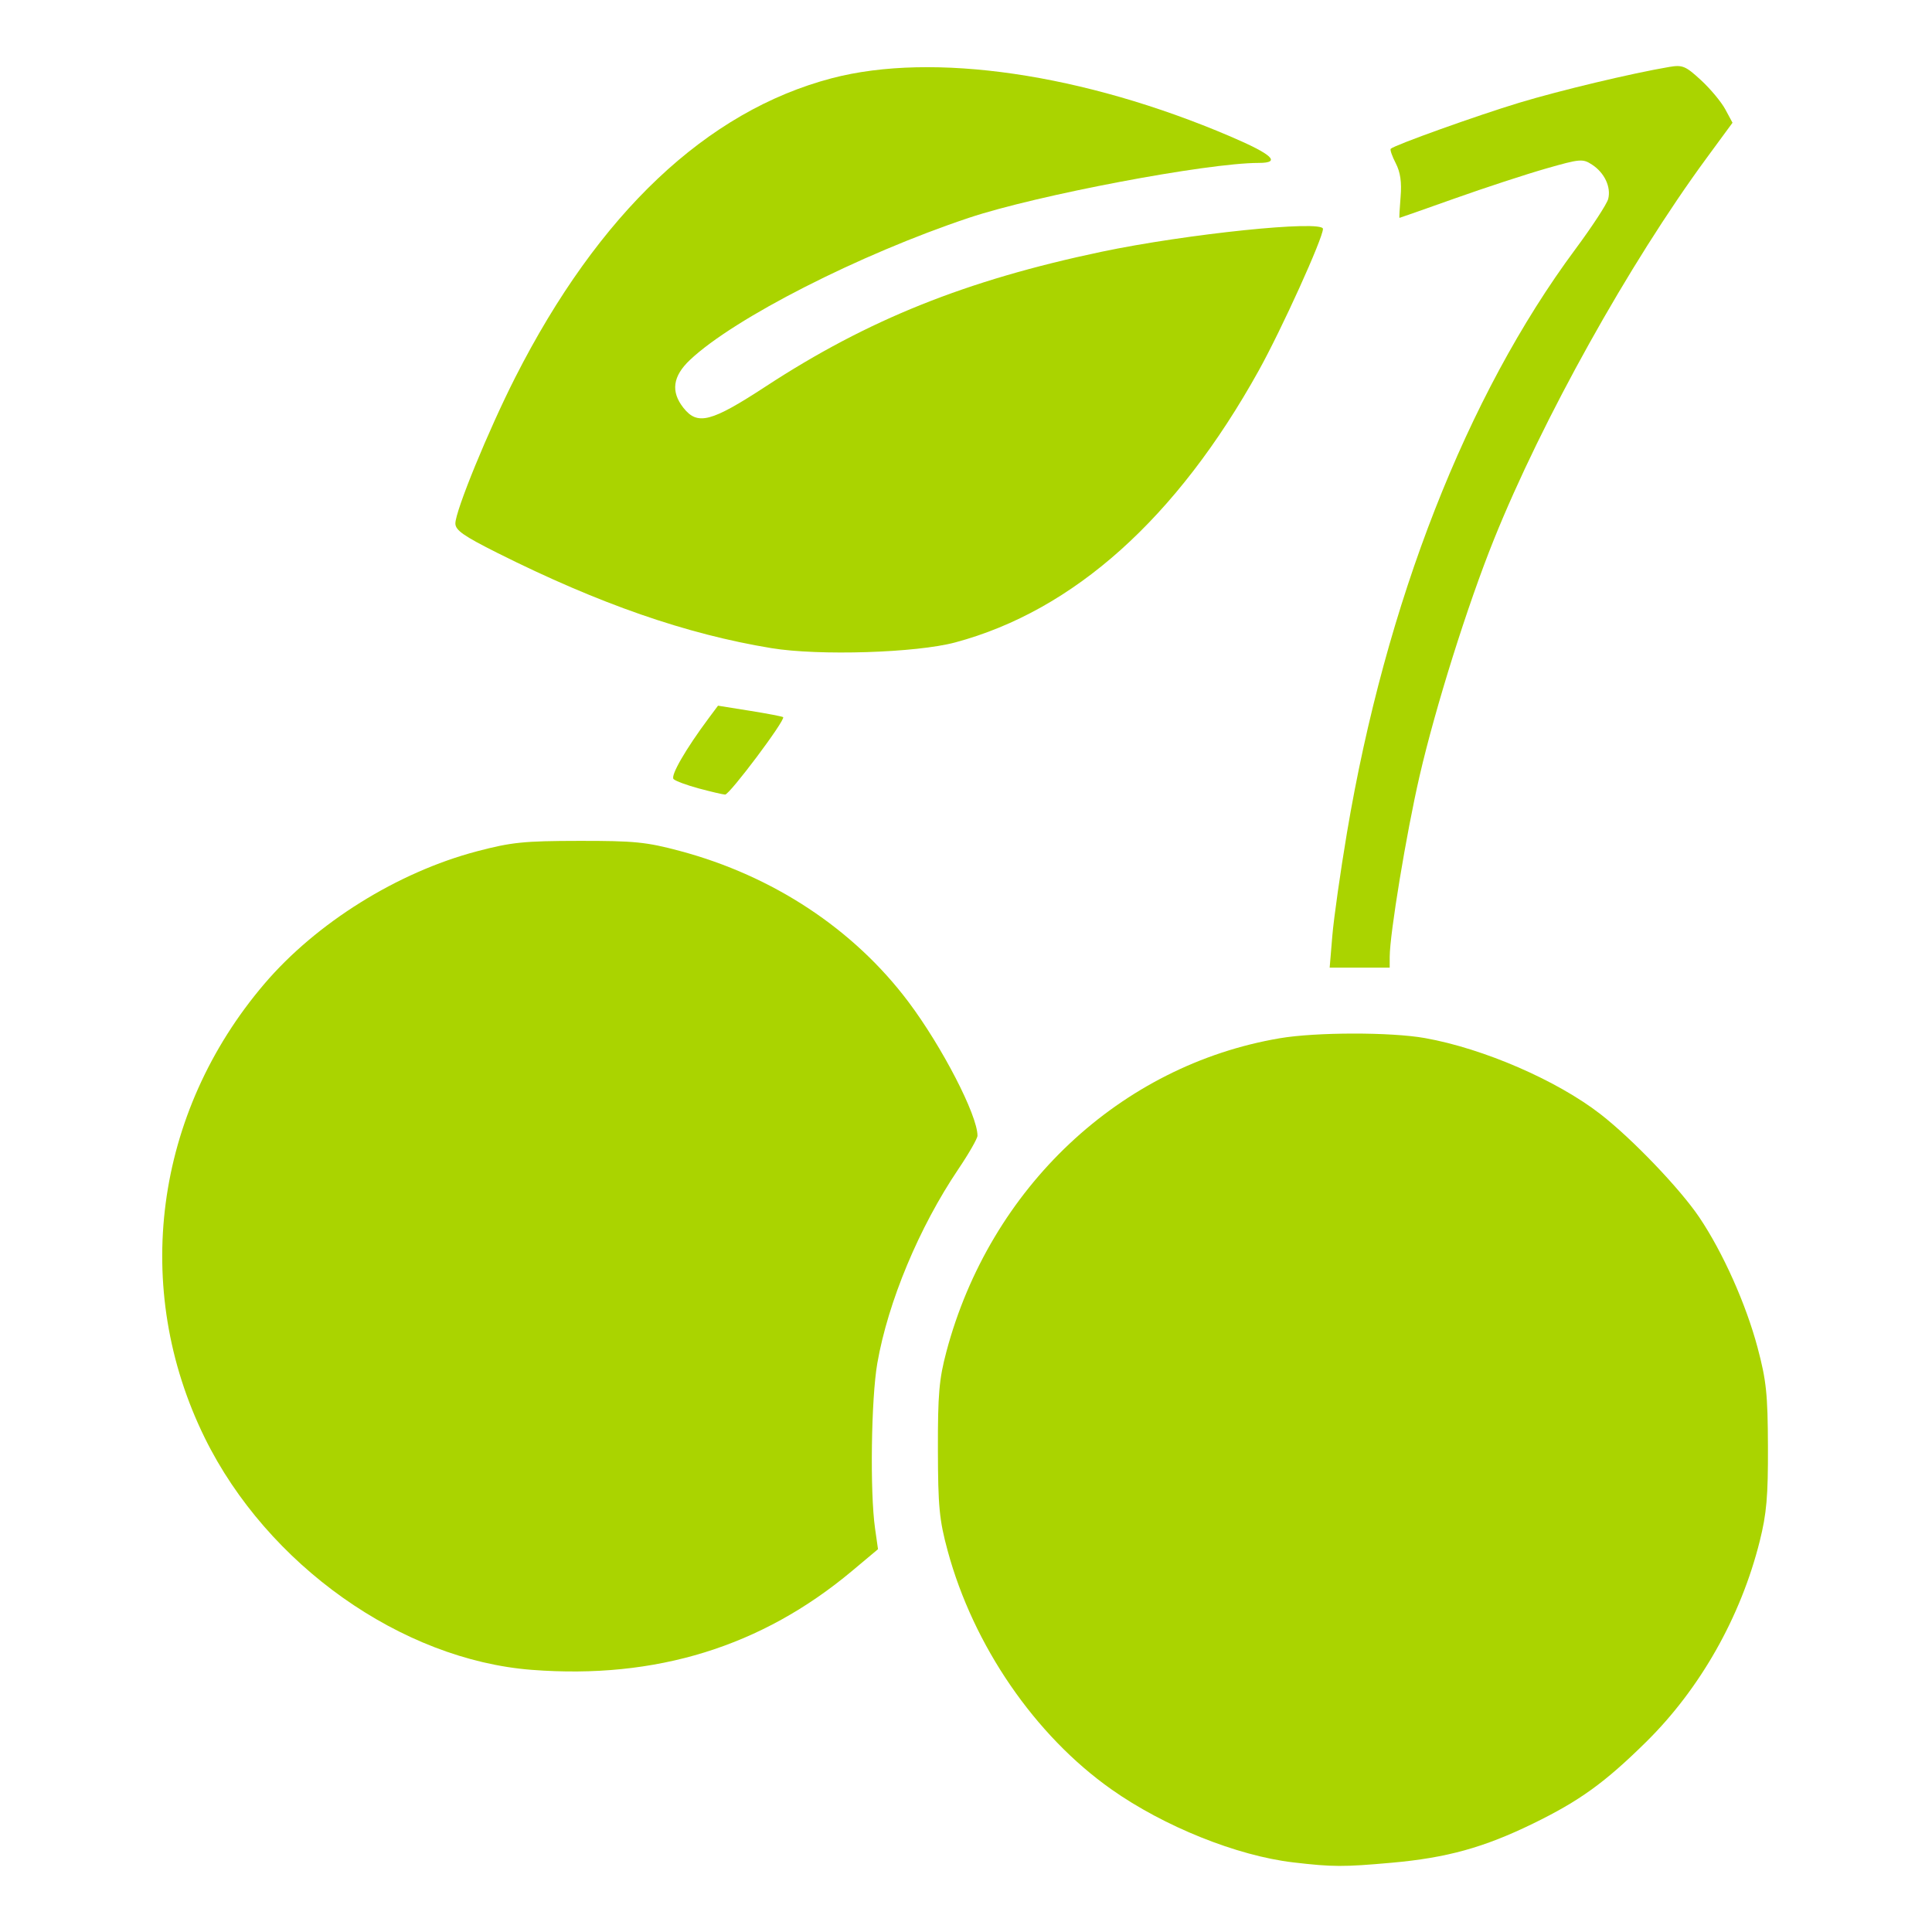 <?xml version="1.0" encoding="UTF-8" standalone="no"?>
<!-- Created with Inkscape (http://www.inkscape.org/) -->

<svg
   version="1.1"
   id="svg1"
   width="512"
   height="512"
   viewBox="0 0 512 512"
   sodipodi:docname="cherries-filled.svg"
   inkscape:version="1.3 (0e150ed6c4, 2023-07-21)"
   xmlns:inkscape="http://www.inkscape.org/namespaces/inkscape"
   xmlns:sodipodi="http://sodipodi.sourceforge.net/DTD/sodipodi-0.dtd"
   xmlns="http://www.w3.org/2000/svg"
   xmlns:svg="http://www.w3.org/2000/svg">
  <defs
     id="defs1" />
  <sodipodi:namedview
     id="namedview1"
     pagecolor="#ffffff"
     bordercolor="#000000"
     borderopacity="0.25"
     inkscape:showpageshadow="2"
     inkscape:pageopacity="0.0"
     inkscape:pagecheckerboard="0"
     inkscape:deskcolor="#d1d1d1"
     inkscape:zoom="0.96122328"
     inkscape:cx="249.68184"
     inkscape:cy="300.13838"
     inkscape:window-width="1350"
     inkscape:window-height="1237"
     inkscape:window-x="947"
     inkscape:window-y="75"
     inkscape:window-maximized="0"
     inkscape:current-layer="svg1" />
  <path
     style="fill:#aad400;fill-opacity:1;stroke-width:1.04"
     d="m 342.739,493.555 c -14.9,-1.741 -34.273,-9.52 -48.208,-19.358 -20.276,-14.315 -36.585,-38.084 -43.399,-63.248 -2.206,-8.146 -2.544,-11.659 -2.576,-26.766 -0.031,-14.71 0.317,-18.717 2.258,-26.009 11.562,-43.423 46.062,-75.851 88.337,-83.028 9.626,-1.634 29.431,-1.656 38.493,-0.042 15.506,2.762 35.005,11.219 46.519,20.176 8.45,6.573 21.124,19.814 26.203,27.374 6.244,9.294 12.343,22.94 15.414,34.489 2.318,8.715 2.694,12.304 2.743,26.223 0.047,13.183 -0.352,17.761 -2.185,25.09 -5.013,20.042 -15.772,39.053 -30.089,53.168 -10.966,10.812 -17.639,15.628 -29.997,21.653 -13.023,6.348 -22.845,9.067 -37.452,10.368 -12.826,1.142 -15.597,1.133 -26.062,-0.09 z"
     id="path2" />
  <path
     style="fill:#aad400;fill-opacity:1;stroke-width:1.04"
     d="M 140.966,442.532 C 106.374,439.876 70.81,414.662 54.278,381.073 34.772,341.442 40.873,294.949 70.072,260.716 83.858,244.554 105.368,231.145 126.401,225.603 c 9.133,-2.406 12.437,-2.744 27.049,-2.764 14.669,-0.02 17.845,0.298 26.743,2.675 24.697,6.598 46.079,20.722 60.557,40.002 8.932,11.894 18.292,30.031 18.294,35.45 2.8e-4,0.741 -2.278,4.724 -5.063,8.851 -10.391,15.399 -18.642,35.16 -21.483,51.452 -1.633,9.363 -1.974,34.117 -0.604,43.753 l 0.787,5.53 -6.845,5.735 c -24.004,20.112 -52,28.769 -84.87,26.245 z"
     id="path3" />
  <path
     style="fill:#aad400;fill-opacity:1;stroke-width:1.04"
     d="m 204.427,171.763 c -22.544,-3.702 -45.659,-11.732 -72.564,-25.211 -8.999,-4.509 -11.184,-6.039 -11.184,-7.834 0,-3.329 8.75,-24.68 15.835,-38.638 22.111,-43.562 50.746,-70.636 83.924,-79.347 26.799,-7.037 66.729,-1.204 105.624,15.428 11.163,4.773 13.56,7.014 7.507,7.014 -13.702,0 -58.861,8.553 -76.784,14.543 -29.059,9.711 -62.252,26.623 -73.945,37.674 -4.556,4.306 -5.117,8.378 -1.745,12.664 3.746,4.762 7.33,3.832 21.888,-5.681 27.061,-17.684 53.007,-28.088 88.904,-35.649 22.474,-4.733 58.709,-8.479 58.709,-6.068 0,2.457 -10.946,26.608 -17.012,37.533 -21.73,39.139 -49.062,63.629 -80.412,72.049 -10.347,2.779 -36.18,3.587 -48.744,1.524 z"
     id="path4" />
  <path
     style="fill:#aad400;fill-opacity:1;stroke-width:1.04"
     d="m 353.081,247.995 c 0.388,-4.647 2.131,-16.928 3.874,-27.291 10.262,-61 31.711,-115.811 60.509,-154.629 4.463,-6.016 8.39,-12.026 8.727,-13.355 0.798,-3.15 -0.974,-6.921 -4.263,-9.076 -2.484,-1.628 -3.146,-1.571 -12.271,1.04 -5.305,1.518 -16.164,5.076 -24.13,7.907 -7.966,2.831 -14.559,5.147 -14.65,5.147 -0.092,0 0.04,-2.498 0.294,-5.552 0.324,-3.912 -0.057,-6.552 -1.292,-8.94 -0.964,-1.863 -1.558,-3.582 -1.321,-3.819 0.974,-0.974 22.904,-8.829 34.053,-12.198 10.828,-3.272 29.732,-7.783 39.77,-9.491 3.498,-0.595 4.321,-0.251 8.399,3.508 2.487,2.292 5.383,5.768 6.437,7.725 l 1.916,3.557 -6.932,9.444 c -20.452,27.864 -43.479,69.174 -56.289,100.981 -6.96,17.281 -15.495,44.43 -19.712,62.703 -3.503,15.18 -7.901,41.815 -7.914,47.925 l -0.006,2.861 h -7.952 -7.952 z"
     id="path5" />
  <path
     style="fill:#aad400;fill-opacity:1;stroke-width:1.04"
     d="m 185.181,208.941 c -3.147,-0.846 -6.15,-1.958 -6.674,-2.47 -0.889,-0.869 3.194,-7.946 9.355,-16.213 l 2.418,-3.245 8.48,1.358 c 4.664,0.747 8.616,1.505 8.781,1.685 0.674,0.731 -14.232,20.606 -15.389,20.519 -0.688,-0.052 -3.826,-0.787 -6.973,-1.634 z"
     id="path6" />
</svg>
